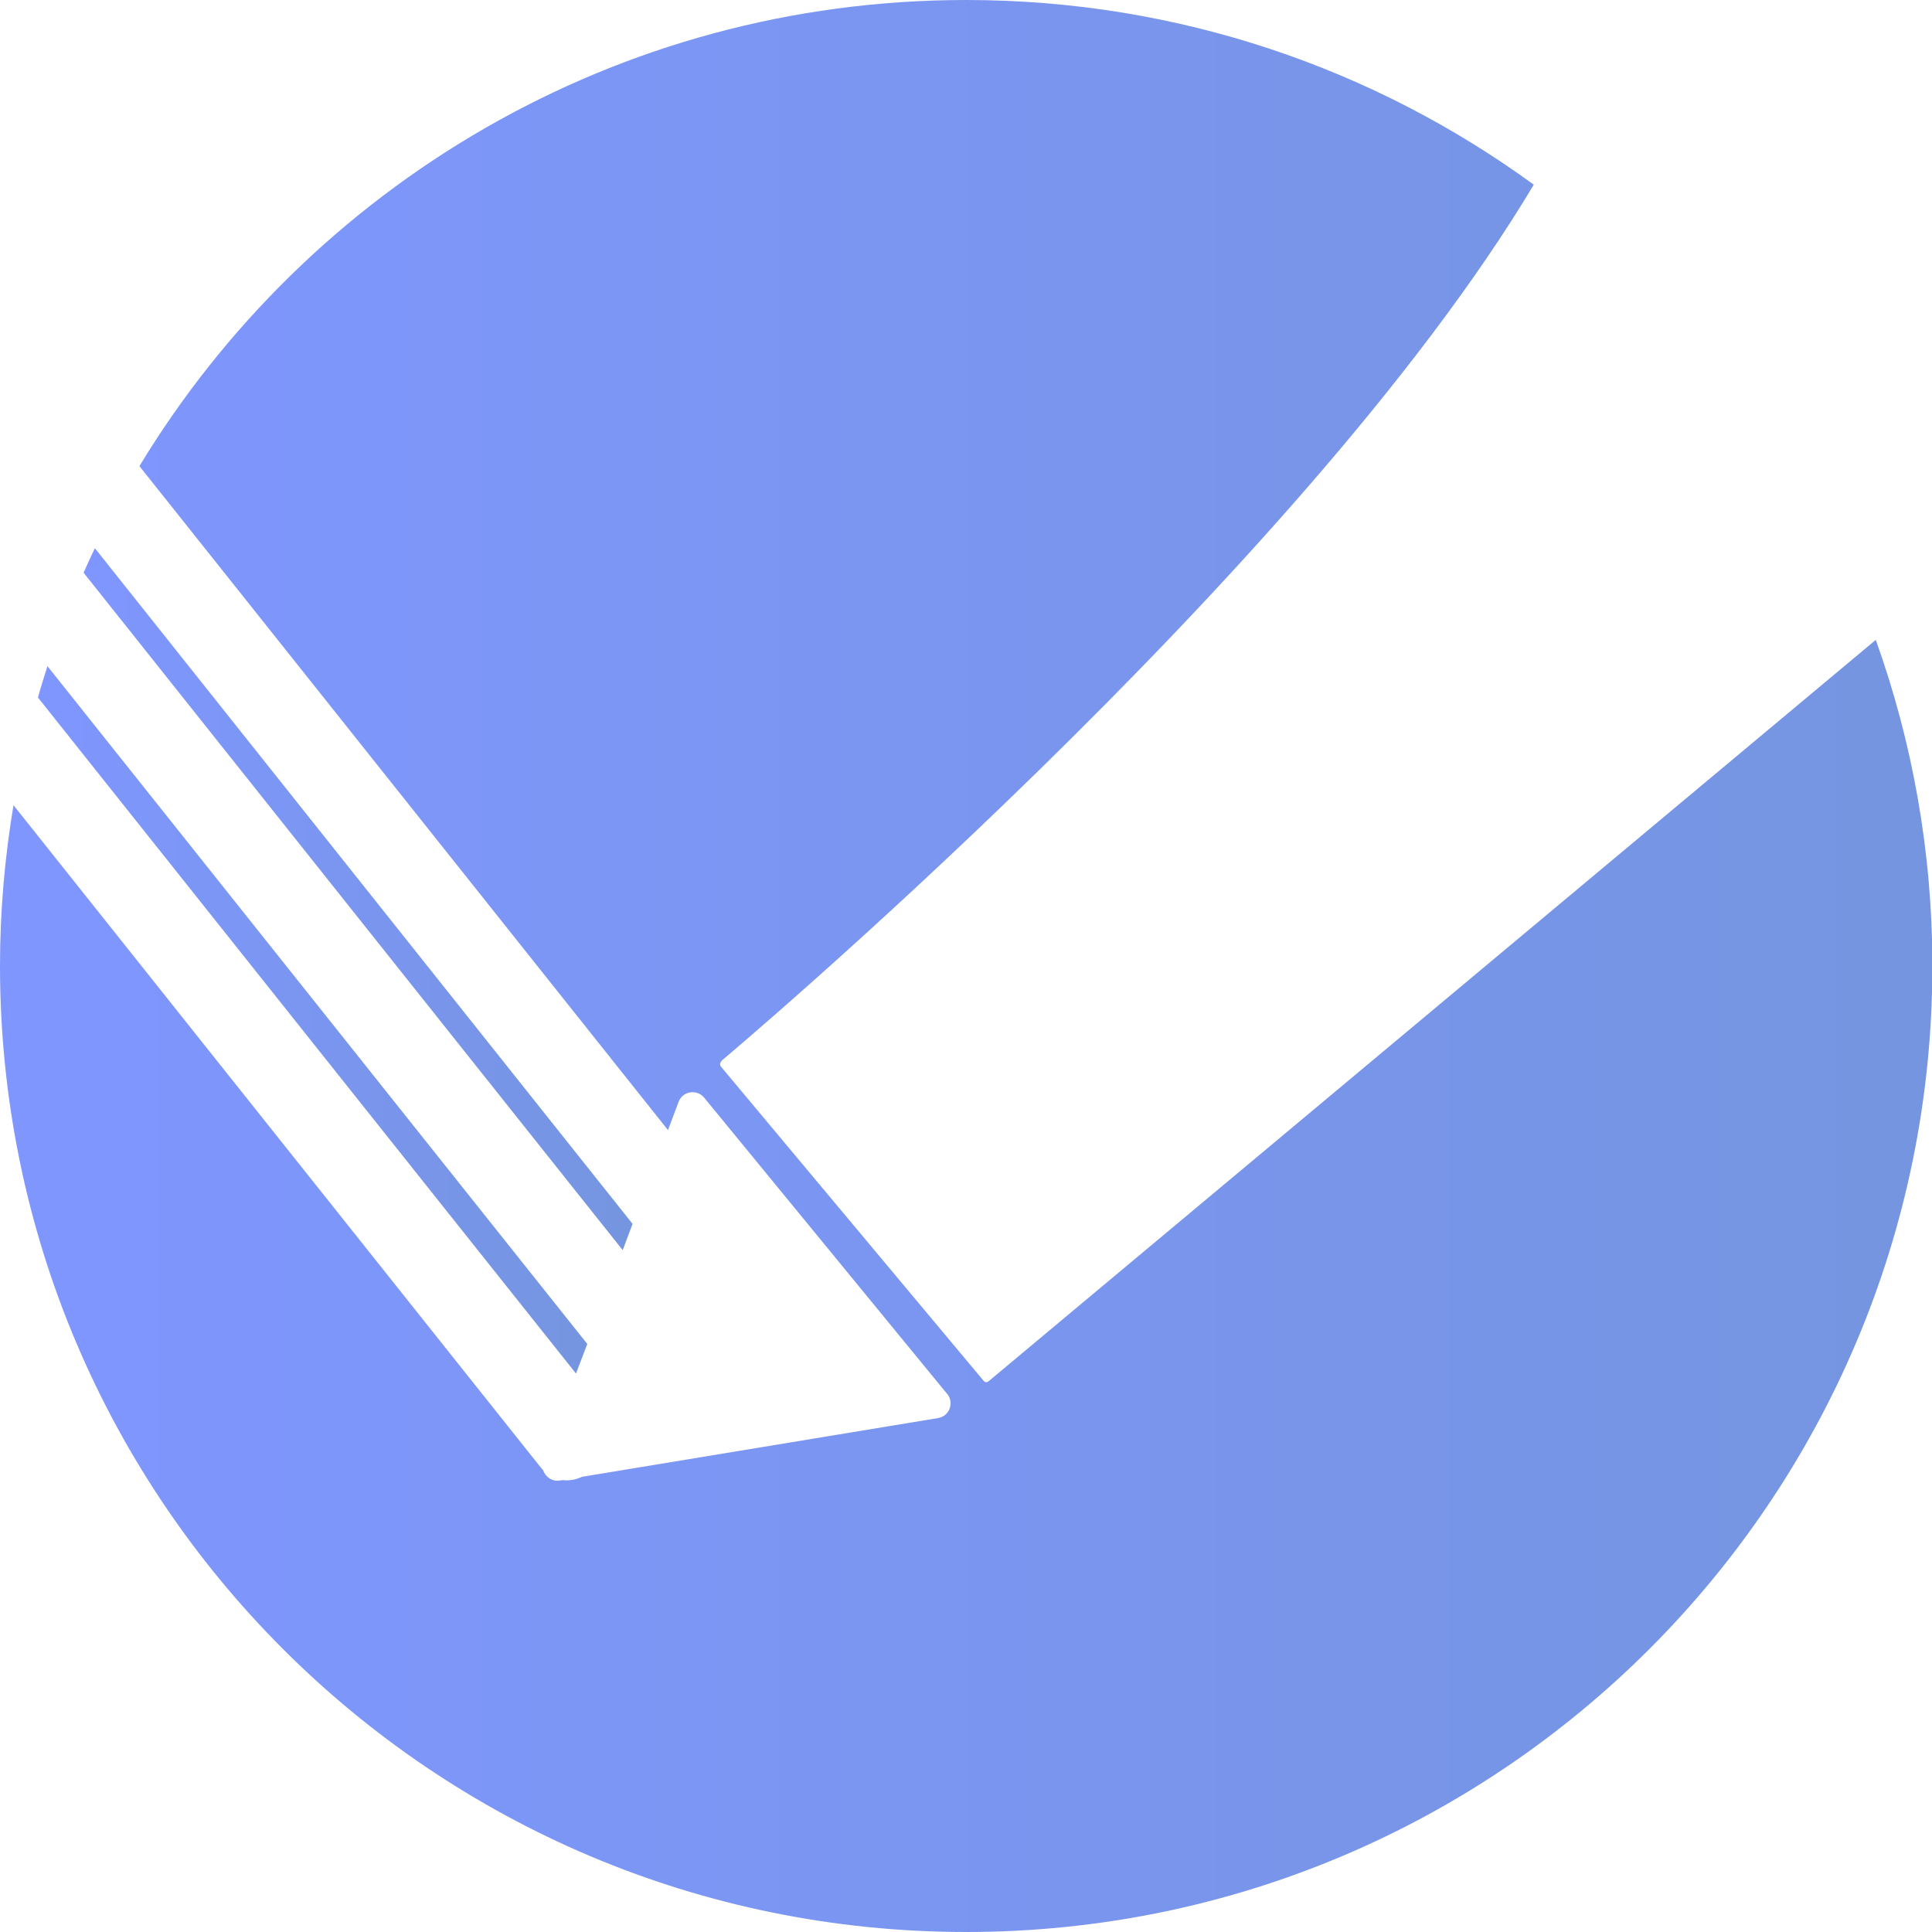 <?xml version="1.0" encoding="utf-8"?>
<!-- Generator: Adobe Illustrator 19.0.0, SVG Export Plug-In . SVG Version: 6.00 Build 0)  -->
<svg version="1.1" id="图层_1" xmlns="http://www.w3.org/2000/svg" xmlns:xlink="http://www.w3.org/1999/xlink" x="0px" y="0px"
	 viewBox="0 0 529.3 529.3" style="enable-background:new 0 0 529.3 529.3;" xml:space="preserve">
<style type="text/css">
	.st0{fill:url(#XMLID_58_);}
	.st1{fill:url(#XMLID_59_);}
	.st2{fill:url(#XMLID_60_);}
</style>
<g id="XMLID_9_">
	<linearGradient id="XMLID_58_" gradientUnits="userSpaceOnUse" x1="10.366" y1="279.427" x2="160.861" y2="279.427">
		<stop  offset="0" style="stop-color:#7F96FF"/>
		<stop  offset="1" style="stop-color:#7595E0"/>
	</linearGradient>
	<path id="XMLID_14_" class="st0" d="M10.4,191.1l147.4,185.2l3.1-8.1L13,182.5C12.1,185.3,11.2,188.2,10.4,191.1z"/>
	<linearGradient id="XMLID_59_" gradientUnits="userSpaceOnUse" x1="22.869" y1="246.361" x2="173.268" y2="246.361">
		<stop  offset="0" style="stop-color:#7F96FF"/>
		<stop  offset="1" style="stop-color:#7595E0"/>
	</linearGradient>
	<path id="XMLID_15_" class="st1" d="M22.9,156.9l147.7,185.6l2.7-7.2L26,150.2C24.9,152.4,23.9,154.7,22.9,156.9z"/>
	<linearGradient id="XMLID_60_" gradientUnits="userSpaceOnUse" x1="0" y1="264.667" x2="529.333" y2="264.667">
		<stop  offset="0" style="stop-color:#7F96FF"/>
		<stop  offset="1" style="stop-color:#7595E0"/>
	</linearGradient>
	<path id="XMLID_16_" class="st2" d="M271.1,378.2c-0.6,0.5-1,0.8-1.7,0l-71.9-86c-0.4-0.5-0.2-1.2,0.3-1.7
		c0,0,158.5-133,222.4-239.9C376.6,18.8,322.8,0,264.7,0c-96,0-180.1,51.1-226.5,127.7L183,309.6l2.9-7.7c1.1-3,5-3.6,7-1.2
		l66.6,81.2c2,2.4,0.6,6.1-2.5,6.6l-97.6,16.1c-1.6,0.8-3.5,1.1-5.2,0.9l-0.8,0.1c-2.1,0.4-4-1-4.6-2.8c-0.2-0.2-0.4-0.5-0.6-0.7
		L3.7,220.6c-2.4,14.3-3.7,29-3.7,44c0,146.2,118.5,264.7,264.7,264.7s264.7-118.5,264.7-264.7c0-31.3-5.5-61.4-15.5-89.3
		L271.1,378.2z"/>
</g>
</svg>

